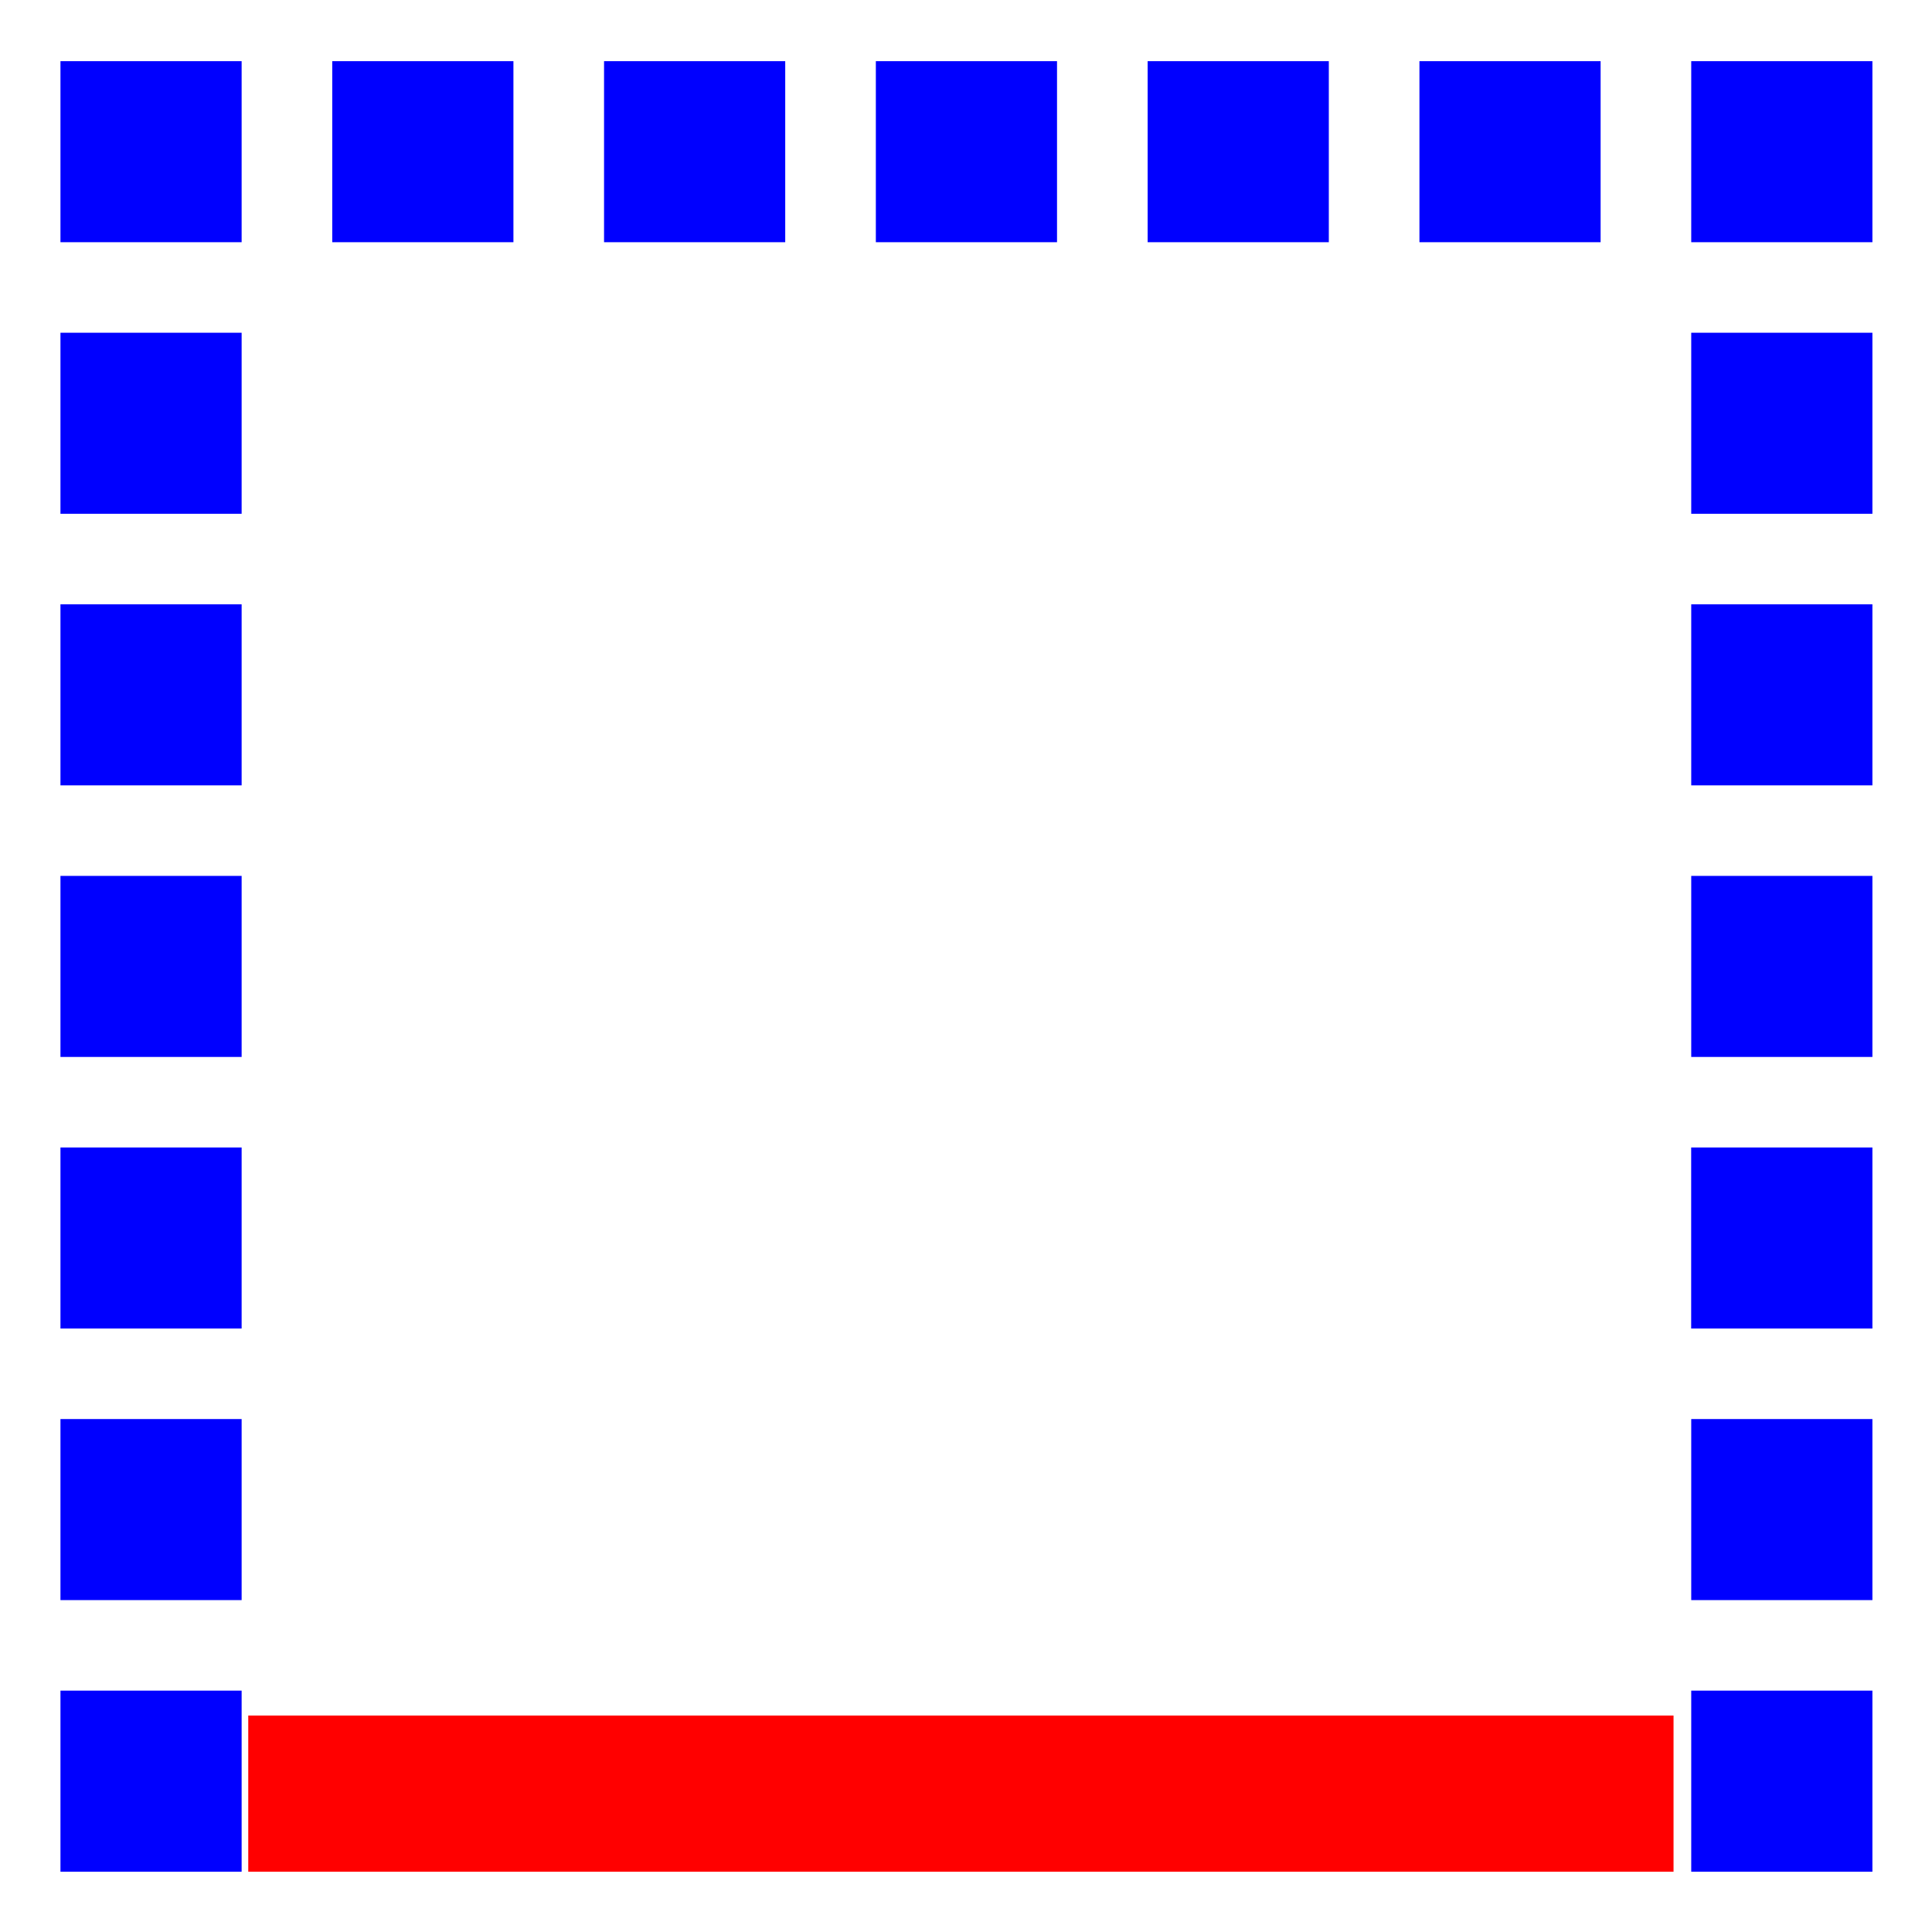 <?xml version="1.0" encoding="UTF-8" standalone="no"?>
<!-- Created with Inkscape (http://www.inkscape.org/) -->

<svg
   version="1.1"
   id="svg13973"
   width="32"
   height="32"
   viewBox="0 0 32 32"
   sodipodi:docname="bottom.svg"
   inkscape:version="1.1.2 (b8e25be833, 2022-02-05)"
   xmlns:inkscape="http://www.inkscape.org/namespaces/inkscape"
   xmlns:sodipodi="http://sodipodi.sourceforge.net/DTD/sodipodi-0.dtd"
   xmlns="http://www.w3.org/2000/svg"
   xmlns:svg="http://www.w3.org/2000/svg">
  <defs
     id="defs13977" />
  <sodipodi:namedview
     id="namedview13975"
     pagecolor="#ffffff"
     bordercolor="#666666"
     borderopacity="1.0"
     inkscape:pageshadow="2"
     inkscape:pageopacity="0.0"
     inkscape:pagecheckerboard="0"
     showgrid="true"
     inkscape:zoom="27.28125"
     inkscape:cx="15.981672"
     inkscape:cy="16.513173"
     inkscape:window-width="3840"
     inkscape:window-height="2102"
     inkscape:window-x="-8"
     inkscape:window-y="32"
     inkscape:window-maximized="1"
     inkscape:current-layer="g13979">
    <inkscape:grid
       type="xygrid"
       id="grid14072" />
  </sodipodi:namedview>
  <g
     inkscape:groupmode="layer"
     inkscape:label="Image"
     id="g13979">
    <g
       id="g13833"
       transform="matrix(0,-1.071,1.098,0,-1.927,33.143)">
      <path
         style="display:inline;fill:#0000ff;stroke-width:1.383"
         d="M 2,28.633 V 27.267 H 3.4 4.8 V 28.633 30 H 3.4 2 Z m 4.2,0 V 27.267 H 7.6 9 V 28.633 30 H 7.6 6.2 Z m 4.2,0 v -1.367 h 1.4 1.4 V 28.633 30 h -1.4 -1.4 z m 4.2,0 V 27.267 H 16 17.4 V 28.633 30 H 16 14.6 Z m 4.2,0 V 27.267 H 20.2 21.6 V 28.633 30 H 20.2 18.8 Z m 4.2,0 V 27.267 H 24.4 25.8 V 28.633 30 H 24.4 23 Z m 4.2,0 V 27.267 H 28.6 30 V 28.633 30 H 28.6 27.2 Z m 0,-4.1 V 23.167 H 28.6 30 V 24.533 25.9 H 28.6 27.2 Z m 0,-4.1 V 19.067 H 28.6 30 V 20.433 21.8 H 28.6 27.2 Z m 0,-4.1 V 14.967 H 28.6 30 V 16.333 17.7 H 28.6 27.2 Z m 0,-4.1 V 10.867 H 28.6 30 V 12.233 13.6 H 28.6 27.2 Z m 0,-4.1 V 6.767 H 28.6 30 V 8.133 9.5 H 28.6 27.2 Z M 2,4.033 V 2.667 H 3.4 4.8 V 4.033 5.4 H 3.4 2 Z m 4.2,0 V 2.667 H 7.6 9 V 4.033 5.4 H 7.6 6.2 Z m 4.2,0 V 2.667 h 1.4 1.4 V 4.033 5.4 h -1.4 -1.4 z m 4.2,0 V 2.667 H 16 17.4 V 4.033 5.4 H 16 14.6 Z m 4.2,0 V 2.667 H 20.2 21.6 V 4.033 5.4 H 20.2 18.8 Z m 4.2,0 V 2.667 H 24.4 25.8 V 4.033 5.4 H 24.4 23 Z m 4.2,0 V 2.667 H 28.6 30 V 4.033 5.4 H 28.6 27.2 Z"
         id="path1714"
         inkscape:label="dots" />
      <path
         style="display:inline;fill:#ff0000;fill-opacity:1;stroke-width:0.025"
         d="M 2,16.25 V 5.5 H 3.207 4.415 V 16.25 27 H 3.207 2 Z"
         id="path13517"
         inkscape:label="red" />
    </g>
  </g>
</svg>
